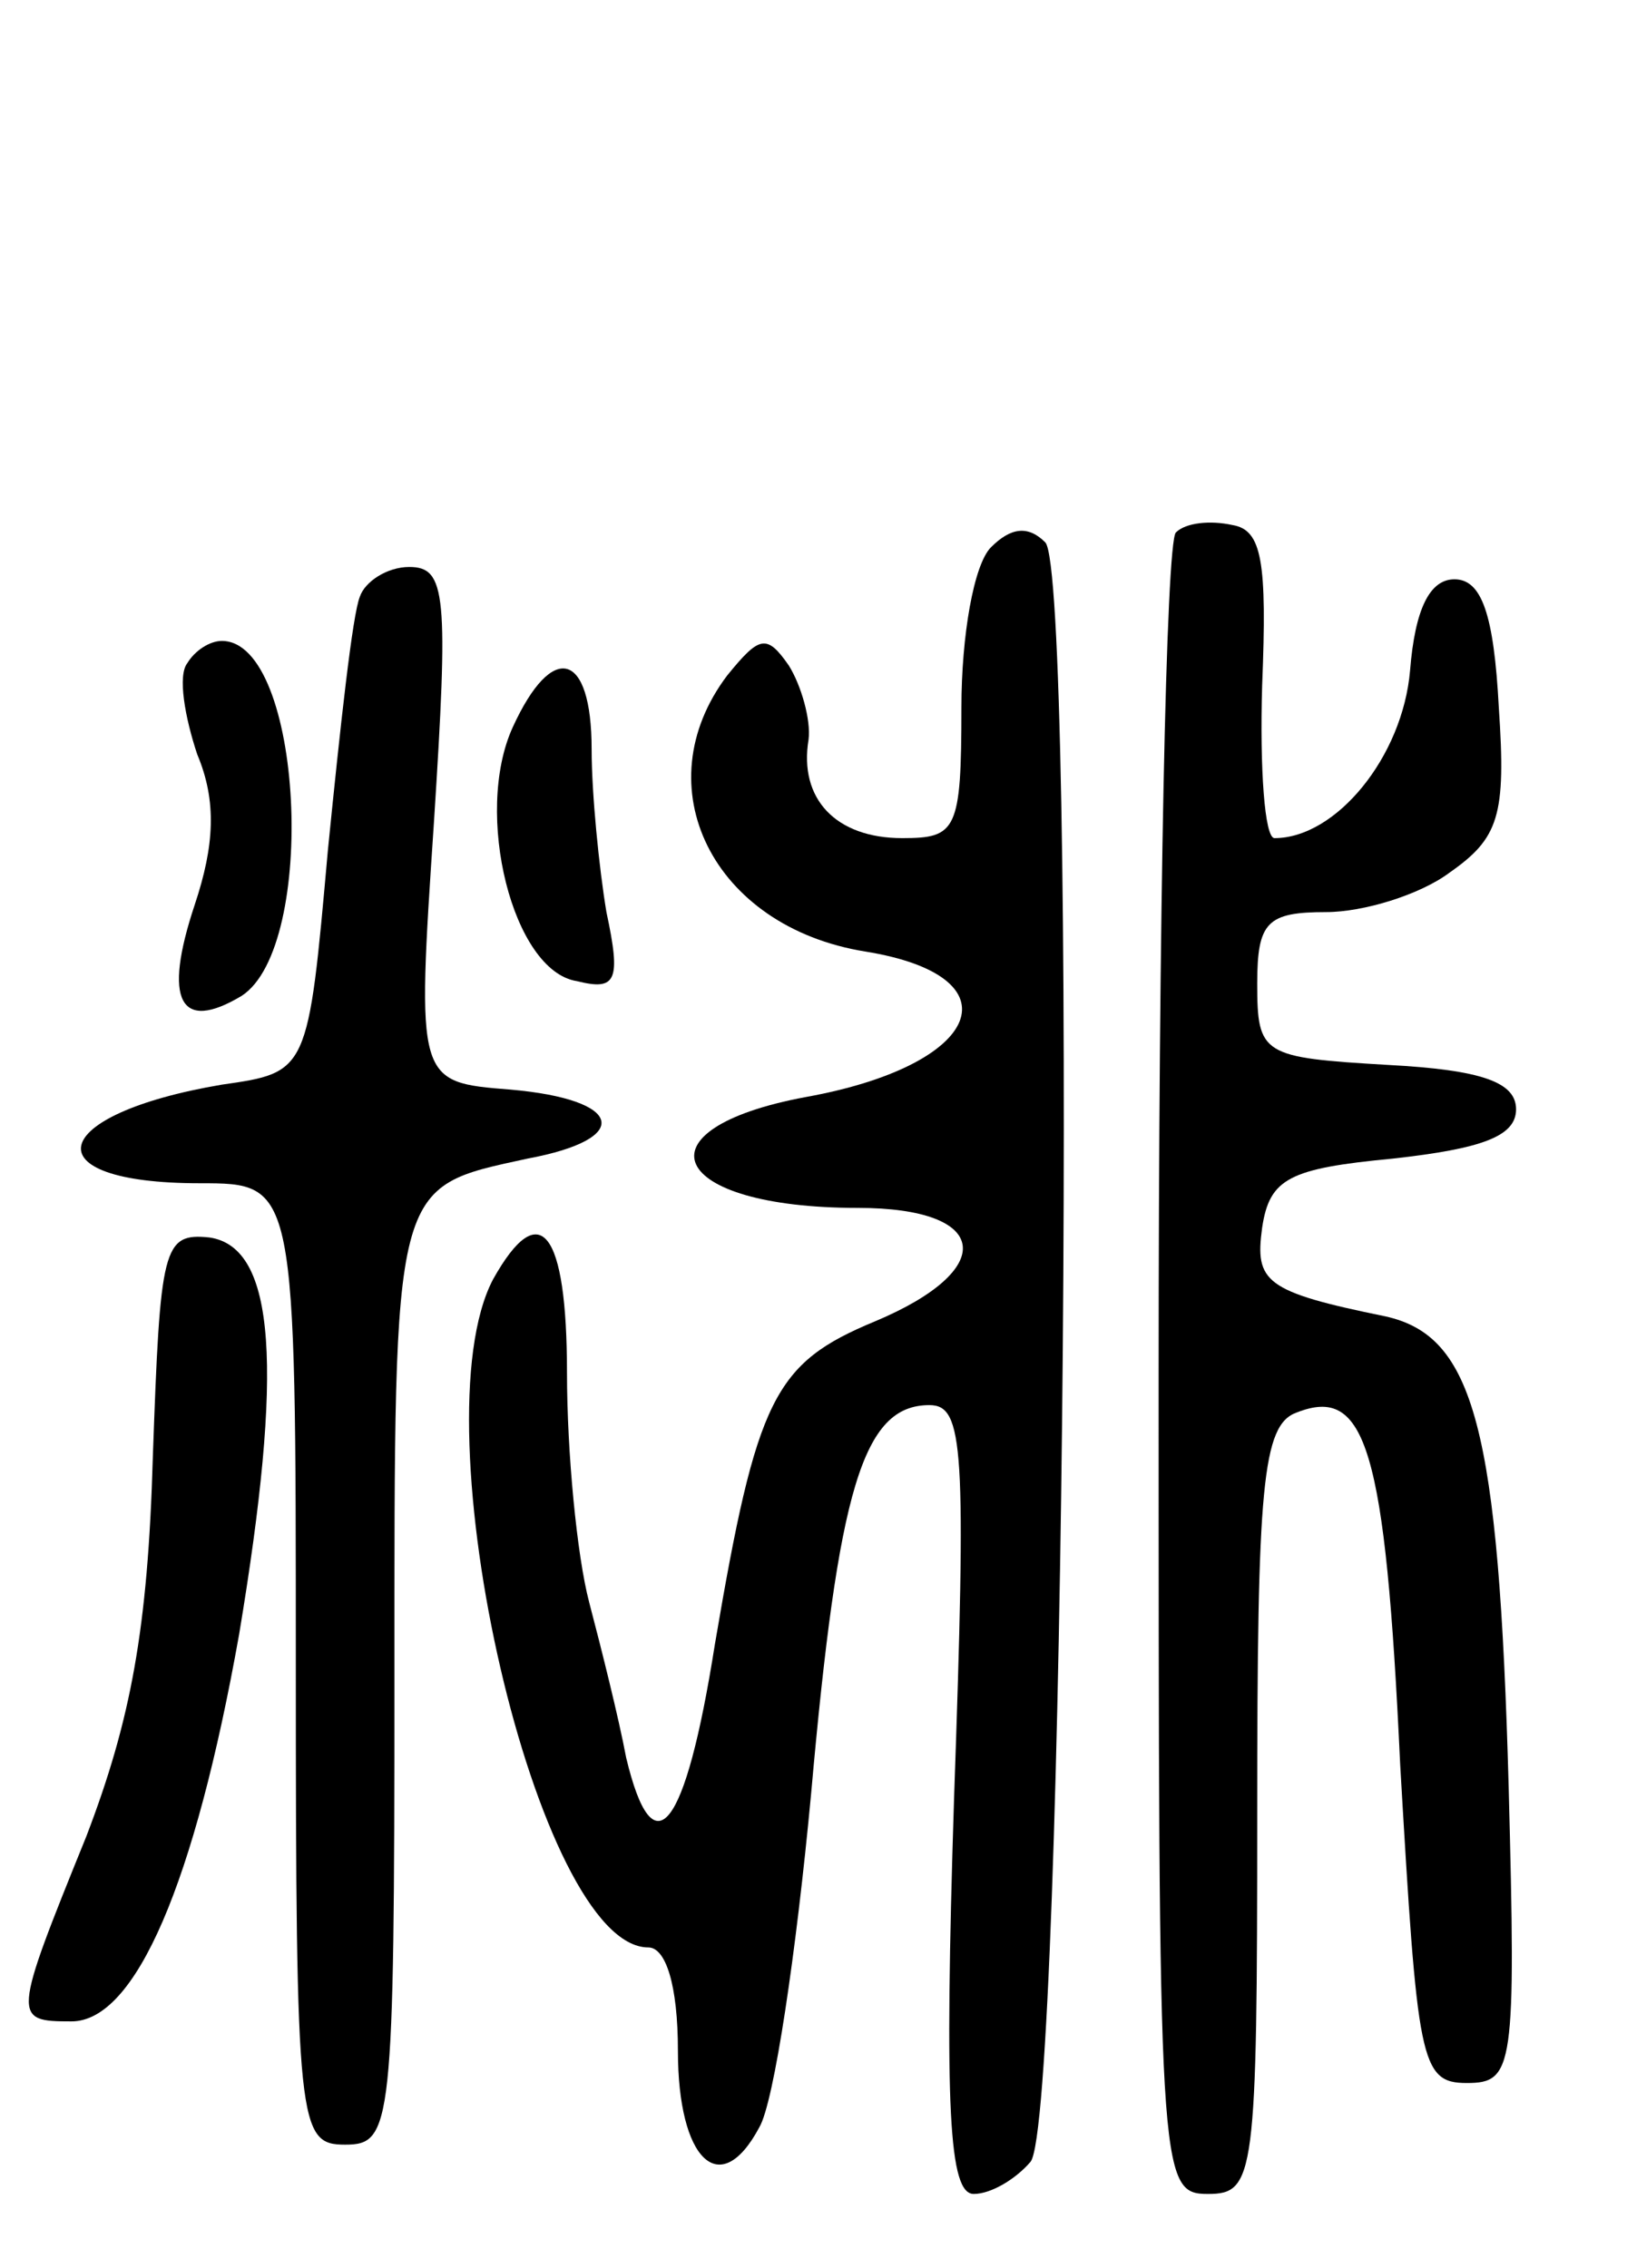 <svg version="1.0" xmlns="http://www.w3.org/2000/svg"
 width="66pt" height="92pt" viewBox="0 0 66 92"
 preserveAspectRatio="xMidYMid meet">
<g transform="translate(0,92) scale(0.1,-0.1)"
fill="#000000" stroke="none">
<path d="M402 698 c-7 -7 -12 -36 -12 -65 0 -50 -2 -53 -24 -53 -27 0 -42 16
-38 40 1 8 -3 22 -8 30 -9 13 -12 12 -25 -4 -34 -45 -6 -102 56 -112 62 -10
48 -46 -24 -59 -70 -13 -56 -45 21 -45 54 0 57 -25 7 -46 -41 -17 -48 -31 -65
-131 -12 -76 -25 -92 -36 -46 -3 16 -10 44 -15 63 -5 19 -9 61 -9 93 0 58 -11
72 -30 38 -31 -59 18 -271 63 -271 7 0 12 -15 12 -42 0 -44 17 -61 33 -31 6
10 15 71 21 135 11 124 21 158 48 158 14 0 15 -17 10 -160 -4 -126 -2 -160 8
-160 7 0 17 6 23 13 14 16 19 644 6 657 -7 7 -14 6 -22 -2z"/>
<path d="M477 704 c-4 -4 -7 -157 -7 -341 0 -326 0 -333 20 -333 19 0 20 7 20
155 0 132 2 157 16 162 28 11 36 -14 42 -143 7 -120 8 -129 27 -129 19 0 20 6
17 120 -4 146 -14 183 -50 191 -49 10 -53 14 -50 36 3 20 11 24 53 28 36 4 50
9 50 20 0 11 -14 16 -52 18 -51 3 -53 4 -53 33 0 25 4 29 28 29 15 0 38 7 50
16 20 14 23 23 20 67 -2 38 -7 52 -18 52 -10 0 -16 -12 -18 -37 -3 -35 -30
-68 -55 -68 -4 0 -6 28 -5 62 2 50 0 63 -12 65 -9 2 -19 1 -23 -3z"/>
<path d="M146 678 c-3 -7 -8 -53 -13 -103 -8 -90 -8 -90 -43 -95 -71 -12 -78
-40 -9 -40 39 0 39 0 39 -195 0 -188 1 -195 20 -195 19 0 20 7 20 189 0 203
-1 199 54 211 43 8 39 24 -7 28 -38 3 -38 3 -31 108 6 93 5 104 -10 104 -9 0
-18 -6 -20 -12z"/>
<path d="M76 651 c-4 -5 -1 -22 4 -37 8 -19 7 -37 -1 -61 -13 -39 -6 -52 19
-37 31 20 25 144 -8 144 -5 0 -11 -4 -14 -9z"/>
<path d="M208 625 c-16 -35 0 -99 26 -103 16 -4 18 0 12 28 -3 18 -6 48 -6 66
0 40 -16 44 -32 9z"/>
<path d="M62 329 c-2 -70 -9 -107 -27 -154 -30 -74 -30 -75 -6 -75 26 0 50 56
68 157 18 108 15 157 -12 161 -19 2 -20 -4 -23 -89z"/>
</g>
</svg>
